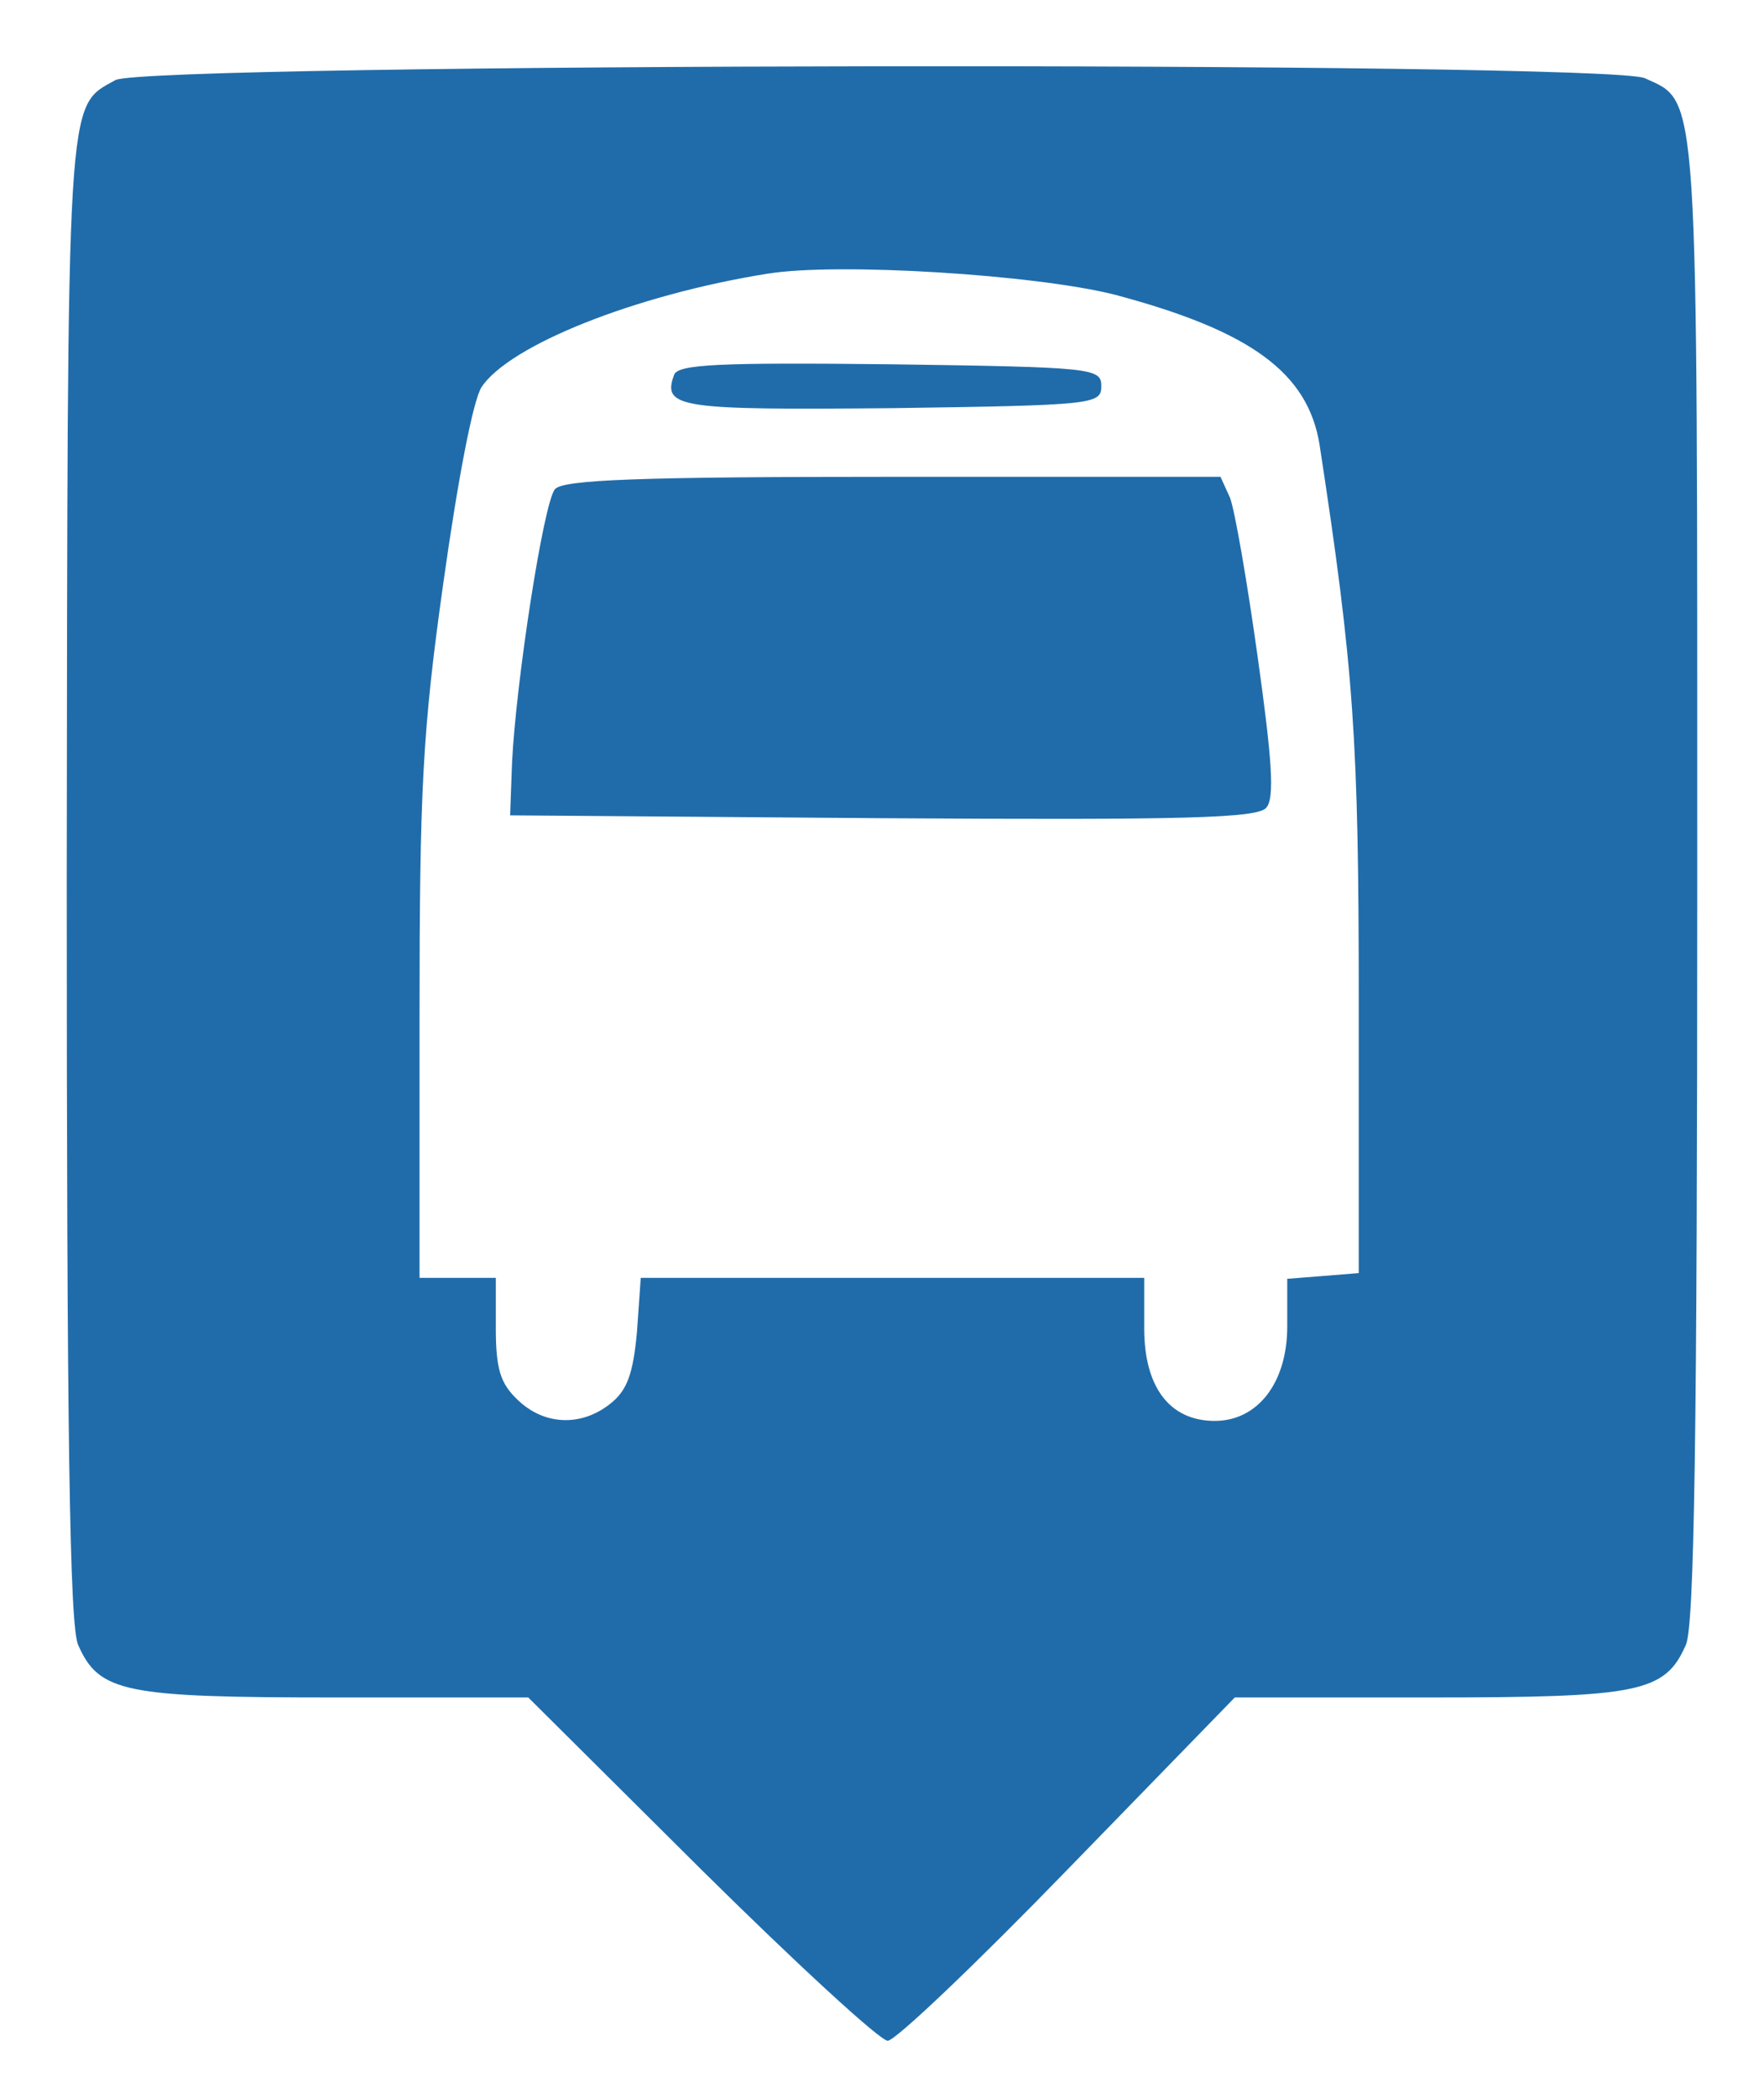 <?xml version="1.0" standalone="no"?>
<!DOCTYPE svg PUBLIC "-//W3C//DTD SVG 20010904//EN"
 "http://www.w3.org/TR/2001/REC-SVG-20010904/DTD/svg10.dtd">
<svg version="1.0" xmlns="http://www.w3.org/2000/svg"
 width="185pt" height="220pt" viewBox="0 0 185 220"
 preserveAspectRatio="xMidYMid meet">
<g transform="translate(0,220) scale(0.1,-0.1)"
fill="#206caa" stroke="none">
<path d="M121 2116 c-52 -29 -50 -5 -51 -838 0 -582 3 -784 12 -803 22 -50 49
-55 270 -55 l202 0 181 -180 c100 -99 188 -180 196 -180 8 0 93 81 189 180
l175 180 203 0 c221 0 248 5 270 55 9 19 12 221 12 801 0 841 2 816 -55 842
-40 18 -1571 16 -1604 -2z m1048 -225 c143 -38 203 -82 215 -158 36 -235 41
-310 41 -583 l0 -285 -37 -3 -38 -3 0 -50 c0 -59 -31 -99 -76 -99 -47 0 -74
35 -74 97 l0 53 -264 0 -264 0 -4 -57 c-4 -43 -10 -61 -28 -75 -30 -24 -69
-23 -97 4 -18 17 -23 32 -23 75 l0 53 -40 0 -40 0 0 274 c0 237 3 299 25 455
15 107 31 191 40 205 29 44 162 97 300 119 74 12 281 -1 364 -22z"/>
<path d="M707 1807 c-13 -35 6 -37 229 -35 211 3 219 4 219 23 0 19 -8 20
-221 23 -180 2 -223 0 -227 -11z"/>
<path d="M582 1687 c-12 -14 -41 -203 -45 -287 l-2 -55 391 -3 c316 -2 393 0
402 11 9 10 6 51 -9 158 -11 79 -24 154 -29 167 l-10 22 -344 0 c-265 0 -346
-3 -354 -13z"/>
</g>
</svg>
